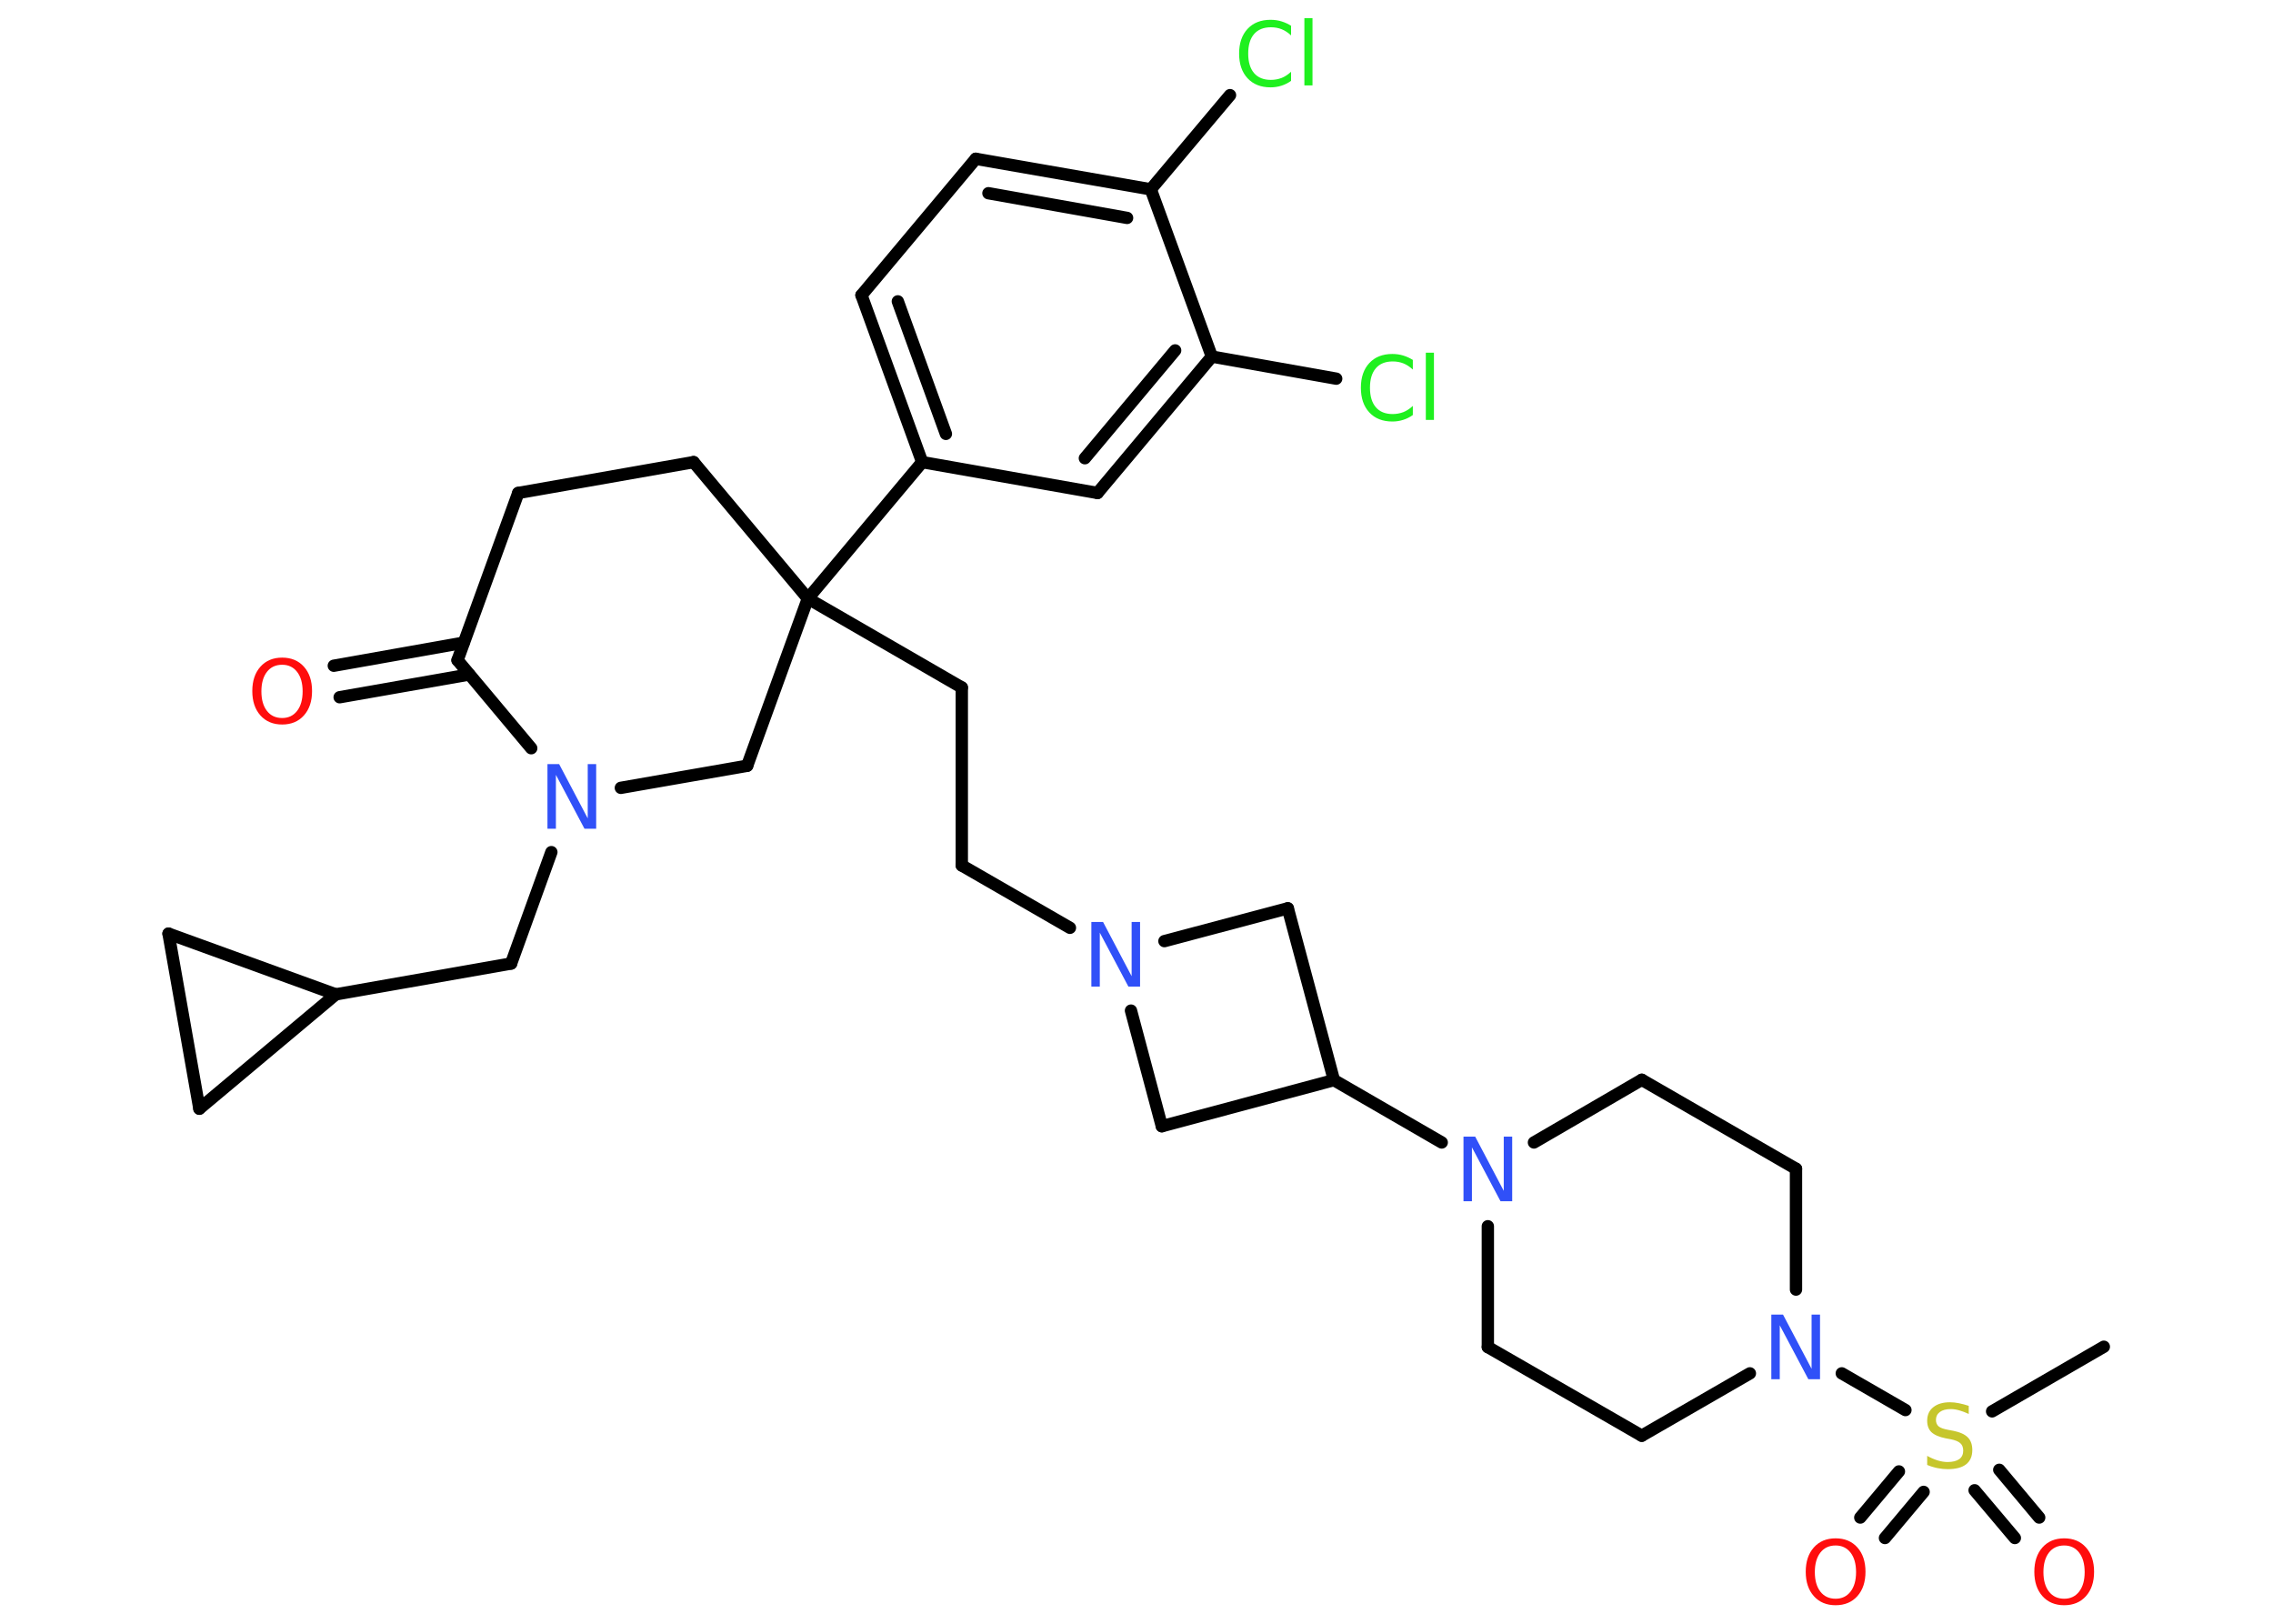 <?xml version='1.0' encoding='UTF-8'?>
<!DOCTYPE svg PUBLIC "-//W3C//DTD SVG 1.1//EN" "http://www.w3.org/Graphics/SVG/1.1/DTD/svg11.dtd">
<svg version='1.2' xmlns='http://www.w3.org/2000/svg' xmlns:xlink='http://www.w3.org/1999/xlink' width='70.0mm' height='50.0mm' viewBox='0 0 70.0 50.0'>
  <desc>Generated by the Chemistry Development Kit (http://github.com/cdk)</desc>
  <g stroke-linecap='round' stroke-linejoin='round' stroke='#000000' stroke-width='.38' fill='#3050F8'>
    <rect x='.0' y='.0' width='70.0' height='50.0' fill='#FFFFFF' stroke='none'/>
    <g id='mol1' class='mol'>
      <line id='mol1bnd1' class='bond' x1='64.79' y1='41.47' x2='61.35' y2='43.46'/>
      <g id='mol1bnd2' class='bond'>
        <line x1='59.24' y1='45.94' x2='58.05' y2='47.36'/>
        <line x1='58.48' y1='45.31' x2='57.29' y2='46.73'/>
      </g>
      <g id='mol1bnd3' class='bond'>
        <line x1='61.57' y1='45.26' x2='62.8' y2='46.73'/>
        <line x1='60.81' y1='45.89' x2='62.05' y2='47.36'/>
      </g>
      <line id='mol1bnd4' class='bond' x1='58.68' y1='43.42' x2='56.72' y2='42.29'/>
      <line id='mol1bnd5' class='bond' x1='53.89' y1='42.29' x2='50.56' y2='44.21'/>
      <line id='mol1bnd6' class='bond' x1='50.56' y1='44.21' x2='45.82' y2='41.48'/>
      <line id='mol1bnd7' class='bond' x1='45.82' y1='41.48' x2='45.82' y2='37.76'/>
      <line id='mol1bnd8' class='bond' x1='44.4' y1='35.18' x2='41.08' y2='33.26'/>
      <line id='mol1bnd9' class='bond' x1='41.08' y1='33.26' x2='39.66' y2='27.97'/>
      <line id='mol1bnd10' class='bond' x1='39.66' y1='27.97' x2='35.86' y2='28.98'/>
      <line id='mol1bnd11' class='bond' x1='32.95' y1='28.57' x2='29.62' y2='26.65'/>
      <line id='mol1bnd12' class='bond' x1='29.62' y1='26.65' x2='29.62' y2='21.17'/>
      <line id='mol1bnd13' class='bond' x1='29.62' y1='21.17' x2='24.88' y2='18.43'/>
      <line id='mol1bnd14' class='bond' x1='24.88' y1='18.43' x2='28.4' y2='14.23'/>
      <g id='mol1bnd15' class='bond'>
        <line x1='26.53' y1='9.09' x2='28.4' y2='14.23'/>
        <line x1='27.65' y1='9.28' x2='29.13' y2='13.36'/>
      </g>
      <line id='mol1bnd16' class='bond' x1='26.53' y1='9.09' x2='30.05' y2='4.89'/>
      <g id='mol1bnd17' class='bond'>
        <line x1='35.44' y1='5.83' x2='30.05' y2='4.89'/>
        <line x1='34.71' y1='6.71' x2='30.44' y2='5.95'/>
      </g>
      <line id='mol1bnd18' class='bond' x1='35.44' y1='5.83' x2='37.88' y2='2.93'/>
      <line id='mol1bnd19' class='bond' x1='35.44' y1='5.83' x2='37.32' y2='10.98'/>
      <line id='mol1bnd20' class='bond' x1='37.32' y1='10.98' x2='41.15' y2='11.66'/>
      <g id='mol1bnd21' class='bond'>
        <line x1='33.8' y1='15.18' x2='37.32' y2='10.98'/>
        <line x1='33.41' y1='14.11' x2='36.19' y2='10.79'/>
      </g>
      <line id='mol1bnd22' class='bond' x1='28.4' y1='14.23' x2='33.8' y2='15.18'/>
      <line id='mol1bnd23' class='bond' x1='24.88' y1='18.43' x2='21.36' y2='14.23'/>
      <line id='mol1bnd24' class='bond' x1='21.36' y1='14.23' x2='15.96' y2='15.18'/>
      <line id='mol1bnd25' class='bond' x1='15.96' y1='15.18' x2='14.09' y2='20.33'/>
      <g id='mol1bnd26' class='bond'>
        <line x1='14.45' y1='20.77' x2='10.46' y2='21.47'/>
        <line x1='14.28' y1='19.79' x2='10.28' y2='20.5'/>
      </g>
      <line id='mol1bnd27' class='bond' x1='14.09' y1='20.33' x2='16.36' y2='23.04'/>
      <line id='mol1bnd28' class='bond' x1='16.98' y1='26.24' x2='15.74' y2='29.67'/>
      <line id='mol1bnd29' class='bond' x1='15.74' y1='29.67' x2='10.34' y2='30.62'/>
      <line id='mol1bnd30' class='bond' x1='10.34' y1='30.62' x2='6.14' y2='34.14'/>
      <line id='mol1bnd31' class='bond' x1='6.14' y1='34.14' x2='5.19' y2='28.75'/>
      <line id='mol1bnd32' class='bond' x1='10.34' y1='30.62' x2='5.19' y2='28.75'/>
      <line id='mol1bnd33' class='bond' x1='19.12' y1='24.26' x2='23.01' y2='23.58'/>
      <line id='mol1bnd34' class='bond' x1='24.88' y1='18.43' x2='23.01' y2='23.58'/>
      <line id='mol1bnd35' class='bond' x1='34.83' y1='31.12' x2='35.78' y2='34.68'/>
      <line id='mol1bnd36' class='bond' x1='41.08' y1='33.26' x2='35.78' y2='34.68'/>
      <line id='mol1bnd37' class='bond' x1='47.24' y1='35.18' x2='50.56' y2='33.25'/>
      <line id='mol1bnd38' class='bond' x1='50.56' y1='33.25' x2='55.31' y2='35.99'/>
      <line id='mol1bnd39' class='bond' x1='55.31' y1='39.71' x2='55.31' y2='35.99'/>
      <path id='mol1atm2' class='atom' d='M60.63 43.28v.26q-.15 -.07 -.29 -.11q-.14 -.04 -.26 -.04q-.22 .0 -.34 .09q-.12 .09 -.12 .24q.0 .13 .08 .2q.08 .07 .3 .11l.16 .03q.3 .06 .44 .2q.14 .14 .14 .39q.0 .29 -.19 .44q-.19 .15 -.57 .15q-.14 .0 -.3 -.03q-.16 -.03 -.33 -.1v-.28q.16 .09 .32 .14q.16 .05 .31 .05q.23 .0 .36 -.09q.12 -.09 .12 -.26q.0 -.15 -.09 -.23q-.09 -.08 -.29 -.12l-.16 -.03q-.3 -.06 -.44 -.19q-.13 -.13 -.13 -.35q.0 -.27 .19 -.42q.19 -.15 .51 -.15q.14 .0 .28 .03q.15 .03 .3 .08z' stroke='none' fill='#C6C62C'/>
      <path id='mol1atm3' class='atom' d='M56.53 47.59q-.3 .0 -.47 .22q-.17 .22 -.17 .6q.0 .38 .17 .6q.17 .22 .47 .22q.29 .0 .46 -.22q.17 -.22 .17 -.6q.0 -.38 -.17 -.6q-.17 -.22 -.46 -.22zM56.53 47.37q.42 .0 .67 .28q.25 .28 .25 .75q.0 .47 -.25 .75q-.25 .28 -.67 .28q-.42 .0 -.67 -.28q-.25 -.28 -.25 -.75q.0 -.47 .25 -.75q.25 -.28 .67 -.28z' stroke='none' fill='#FF0D0D'/>
      <path id='mol1atm4' class='atom' d='M63.57 47.59q-.3 .0 -.47 .22q-.17 .22 -.17 .6q.0 .38 .17 .6q.17 .22 .47 .22q.29 .0 .46 -.22q.17 -.22 .17 -.6q.0 -.38 -.17 -.6q-.17 -.22 -.46 -.22zM63.57 47.37q.42 .0 .67 .28q.25 .28 .25 .75q.0 .47 -.25 .75q-.25 .28 -.67 .28q-.42 .0 -.67 -.28q-.25 -.28 -.25 -.75q.0 -.47 .25 -.75q.25 -.28 .67 -.28z' stroke='none' fill='#FF0D0D'/>
      <path id='mol1atm5' class='atom' d='M54.55 40.48h.36l.88 1.67v-1.67h.26v1.99h-.36l-.88 -1.66v1.66h-.26v-1.99z' stroke='none'/>
      <path id='mol1atm8' class='atom' d='M45.07 35.0h.36l.88 1.67v-1.67h.26v1.99h-.36l-.88 -1.66v1.66h-.26v-1.99z' stroke='none'/>
      <path id='mol1atm11' class='atom' d='M33.61 28.39h.36l.88 1.67v-1.67h.26v1.99h-.36l-.88 -1.66v1.66h-.26v-1.99z' stroke='none'/>
      <path id='mol1atm19' class='atom' d='M39.76 .8v.29q-.14 -.13 -.29 -.19q-.15 -.06 -.33 -.06q-.34 .0 -.52 .21q-.18 .21 -.18 .6q.0 .39 .18 .6q.18 .21 .52 .21q.17 .0 .33 -.06q.15 -.06 .29 -.19v.28q-.14 .1 -.3 .15q-.16 .05 -.33 .05q-.45 .0 -.71 -.28q-.26 -.28 -.26 -.76q.0 -.48 .26 -.76q.26 -.28 .71 -.28q.18 .0 .34 .05q.16 .05 .3 .14zM40.17 .56h.25v2.07h-.25v-2.07z' stroke='none' fill='#1FF01F'/>
      <path id='mol1atm21' class='atom' d='M43.51 11.09v.29q-.14 -.13 -.29 -.19q-.15 -.06 -.33 -.06q-.34 .0 -.52 .21q-.18 .21 -.18 .6q.0 .39 .18 .6q.18 .21 .52 .21q.17 .0 .33 -.06q.15 -.06 .29 -.19v.28q-.14 .1 -.3 .15q-.16 .05 -.33 .05q-.45 .0 -.71 -.28q-.26 -.28 -.26 -.76q.0 -.48 .26 -.76q.26 -.28 .71 -.28q.18 .0 .34 .05q.16 .05 .3 .14zM43.91 10.86h.25v2.07h-.25v-2.07z' stroke='none' fill='#1FF01F'/>
      <path id='mol1atm26' class='atom' d='M8.69 20.47q-.3 .0 -.47 .22q-.17 .22 -.17 .6q.0 .38 .17 .6q.17 .22 .47 .22q.29 .0 .46 -.22q.17 -.22 .17 -.6q.0 -.38 -.17 -.6q-.17 -.22 -.46 -.22zM8.69 20.25q.42 .0 .67 .28q.25 .28 .25 .75q.0 .47 -.25 .75q-.25 .28 -.67 .28q-.42 .0 -.67 -.28q-.25 -.28 -.25 -.75q.0 -.47 .25 -.75q.25 -.28 .67 -.28z' stroke='none' fill='#FF0D0D'/>
      <path id='mol1atm27' class='atom' d='M16.86 23.53h.36l.88 1.67v-1.67h.26v1.99h-.36l-.88 -1.66v1.66h-.26v-1.99z' stroke='none'/>
    </g>
  </g>
</svg>
